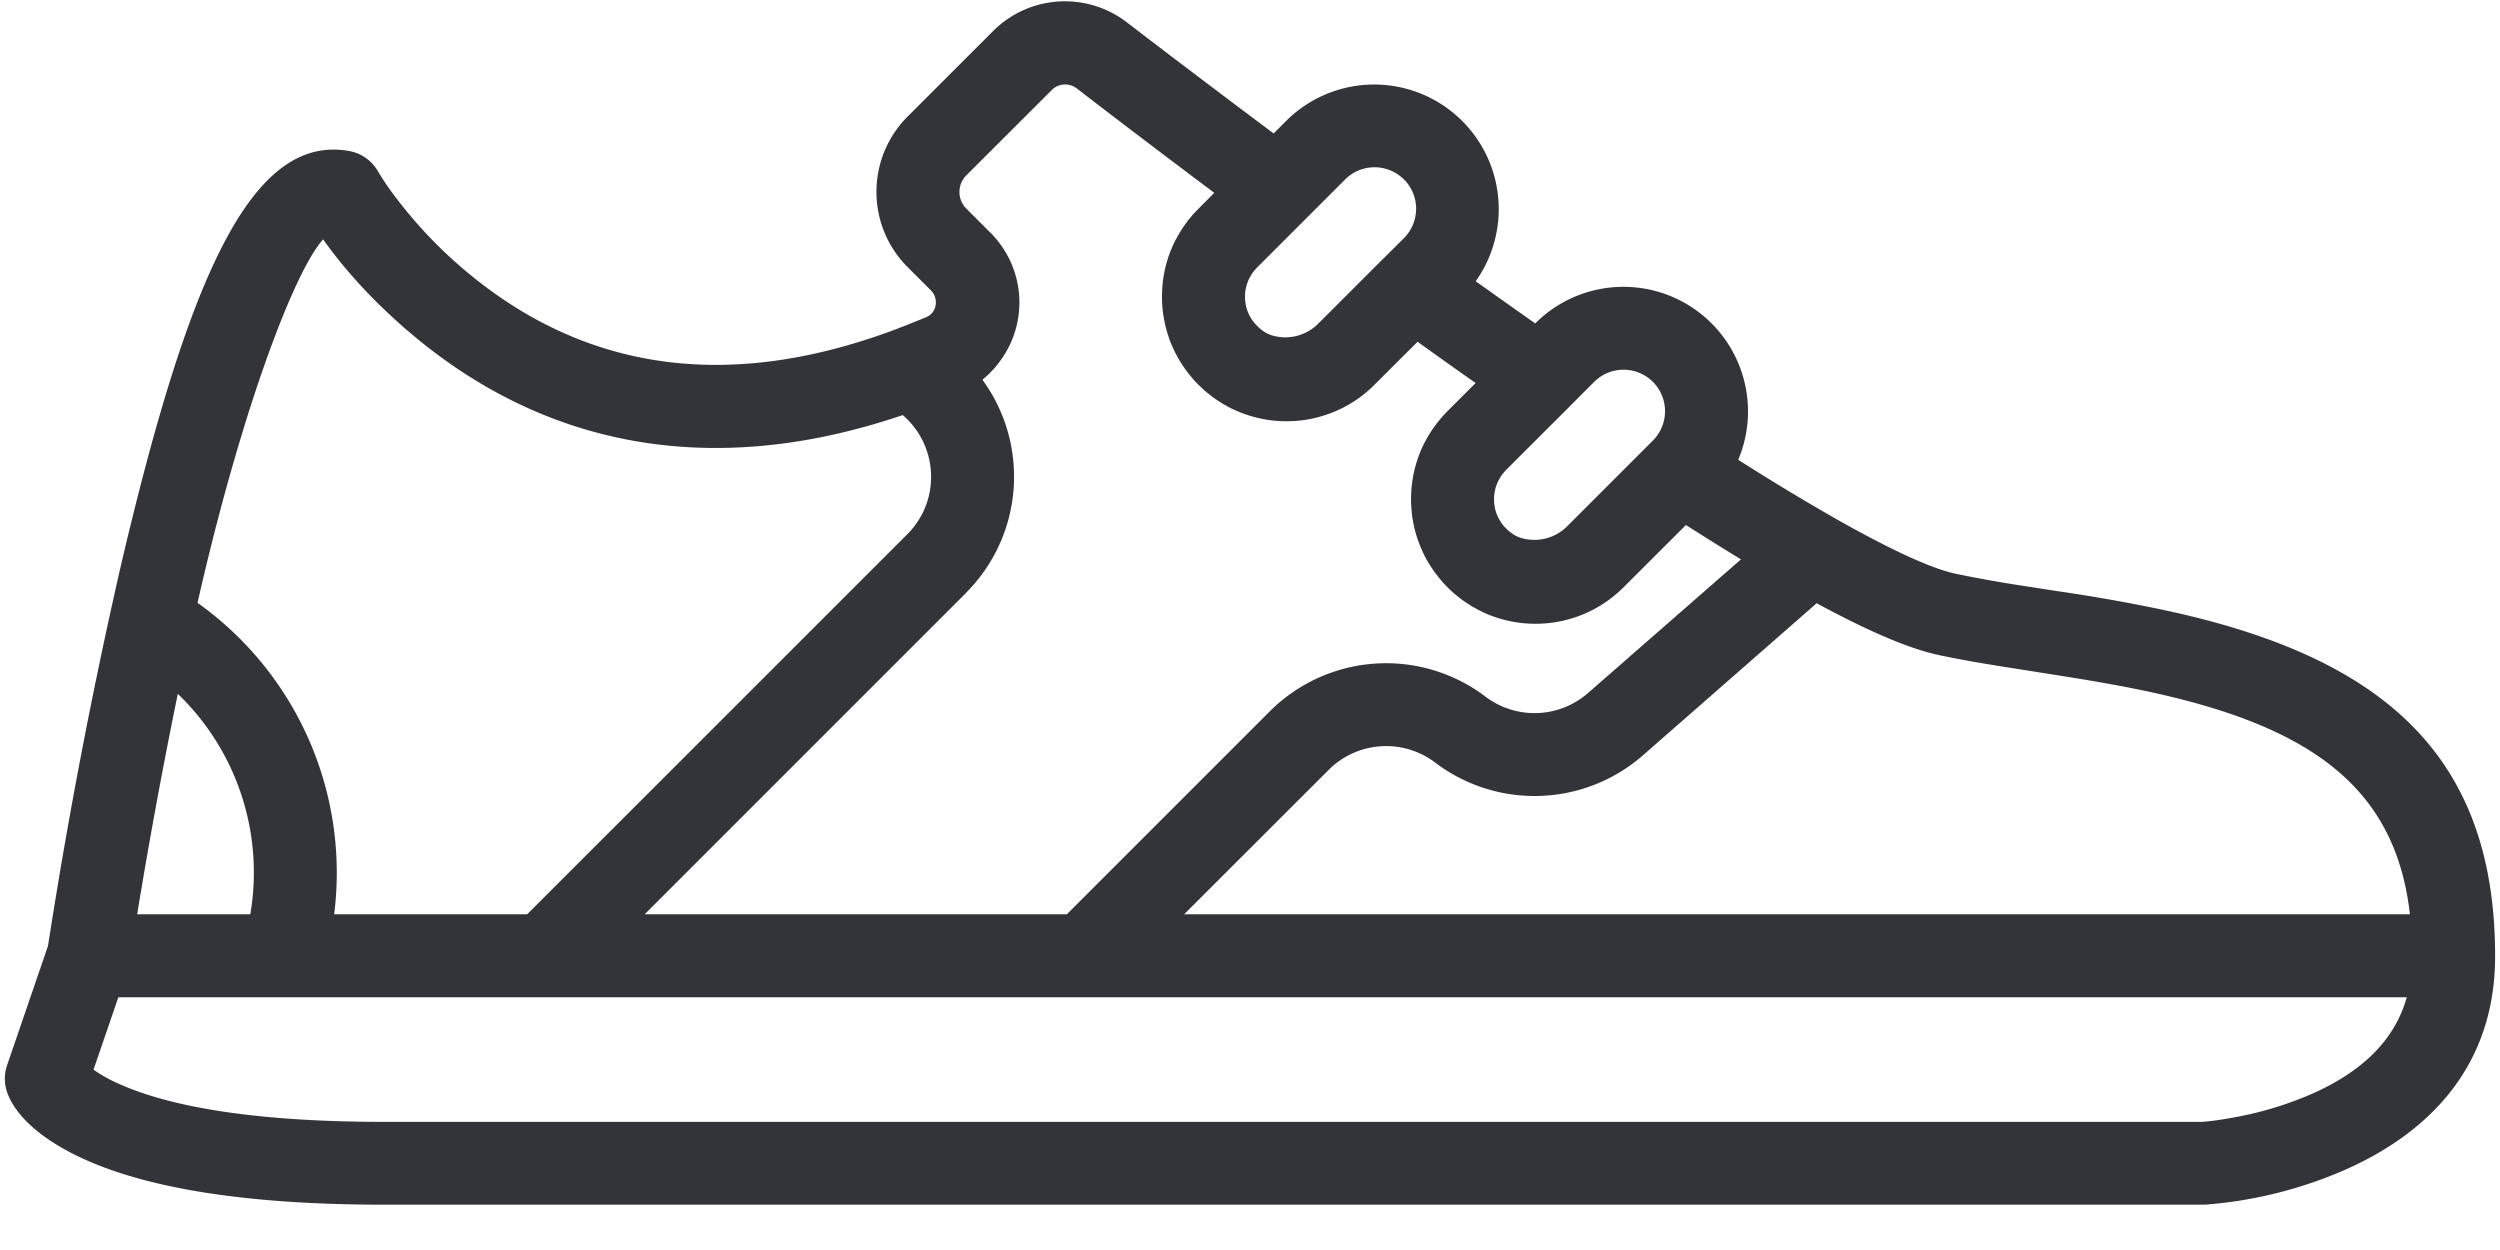 <svg xmlns="http://www.w3.org/2000/svg" width="24" height="12" viewBox="0 0 24 12">
    <path fill="#33333A" fill-rule="nonzero" d="M23.953 9.176c0-1.992-1.158-2.914-3.302-3.345a16.626 16.626 0 0 0-.906-.157l-.283-.044a12.389 12.389 0 0 1-.688-.122c-.242-.052-.644-.24-1.177-.543l-.01-.006a21.92 21.92 0 0 1-.9-.545 1.196 1.196 0 0 0-1.946-1.312l-.003.003c-.184-.13-.374-.264-.571-.405a1.196 1.196 0 0 0-1.817-1.542l-.123.123c-.508-.38-.988-.743-1.406-1.064A.975.975 0 0 0 9.532.3l-.818.818c-.4.4-.4 1.048 0 1.447l.223.223c.063.064.06.161.009.219a.16.16 0 0 1-.053.037c-.036.016-.073.03-.11.045-.045.019-.095.038-.16.063l-.02.008c-1.727.65-3.097.334-4.174-.594a4.298 4.298 0 0 1-.61-.645 2.705 2.705 0 0 1-.19-.275.398.398 0 0 0-.276-.196c-.95-.171-1.55 1.246-2.189 3.964a52.385 52.385 0 0 0-.703 3.666l-.393 1.147a.398.398 0 0 0 .004.269c.076.203.301.433.727.628.612.28 1.55.441 2.89.441h17.475a4.13 4.13 0 0 0 1.358-.339c.878-.391 1.432-1.064 1.431-2.045v-.006zm-21.55-.399H1.317a52.602 52.602 0 0 1 .39-2.116 2.38 2.38 0 0 1 .696 2.116zm6.87-3.085a1.578 1.578 0 0 0 .158-2.047.918.918 0 0 0 .14-.14l.003-.004a.914.914 0 0 0 .04-.054l.006-.008a.945.945 0 0 0-.111-1.204l-.007-.007-.002-.002-.223-.223a.226.226 0 0 1 0-.32l.819-.818a.182.182 0 0 1 .24-.017c.393.303.843.645 1.321 1.003l-.152.153-.023.024-.02.021c-.01.01-.018.02-.026.03l-.015.018c-.01.011-.018.022-.026.033l-.012.016a1.212 1.212 0 0 0-.026.037l-.008.013a1.164 1.164 0 0 0-.056.095l-.003.004a1.186 1.186 0 0 0-.13.44 1.183 1.183 0 0 0-.003.05v.012c-.002.014-.002.029-.002.044v.018l.001.039.001.024a1.147 1.147 0 0 0 .006.065l.003.026.007.043.003.016a1.23 1.23 0 0 0 .049.18v.003l.022.055.004.008.022.048.005.012.023.043.008.014a1.163 1.163 0 0 0 .057.092l.012.017.025.033.014.018.025.03.016.02.028.03.017.017.002.002.04.037.004.005a1.2 1.2 0 0 0 .05.042l.023.018.025.02.01.006.012.009.072.047.021.011c.026.015.053.03.08.042l.003.001c.442.207.985.127 1.35-.238l.254-.254.16-.159c.189.136.375.268.557.396l-.01.01-.08.08-.18.18-.022.023-.022.023-.024.029-.017.02a1.2 1.2 0 0 0-.024.031l-.014.018a1.36 1.36 0 0 0-.024.035l-.01.015a1.17 1.17 0 0 0-.024.038l-.007.012a1.183 1.183 0 0 0-.052.098 1.187 1.187 0 0 0-.104.385v.004l-.001.002a1.162 1.162 0 0 0-.003.048l-.001.013a1.183 1.183 0 0 0 .004.158l.003.032.003.027.007.041c0 .006.002.011.003.017.011.06.028.121.049.18l.002.005.02.052.005.011.02.045.007.015a1.189 1.189 0 0 0 .086.145l.013.02.024.03.015.02.025.03.016.02.029.03.015.016.003.003c.03.03.062.058.094.085l.015.011c.011.01.023.018.035.027l.007.005.01.007.076.05.02.01c.025.015.051.028.077.04l.006.004c.443.206.985.126 1.35-.239l.024-.024.006-.006.559-.558.01-.01c.184.118.36.227.528.33l-1.468 1.283a.78.78 0 0 1-.98.038 1.58 1.58 0 0 0-2.073.136l-1.95 1.95H6.189l3.085-3.085zm10.065.725l.284.045.29.046c.22.036.405.069.582.104 1.65.332 2.5.918 2.641 2.165H11.368l1.387-1.386a.78.78 0 0 1 1.019-.073 1.58 1.58 0 0 0 1.996-.065l1.67-1.462c.491.266.88.434 1.166.496.2.043.411.08.732.13zm-3.47-2.751a.399.399 0 0 1 0 .563l-.017.017-.003.003-.12.12-.683.683a.445.445 0 0 1-.467.104l-.019-.009-.005-.002a.399.399 0 0 1-.055-.036l-.017-.014-.012-.01a.402.402 0 0 1-.022-.023l-.007-.007a.394.394 0 0 1-.023-.029l-.003-.004a.398.398 0 0 1-.021-.035h-.001a.4.4 0 0 1-.044-.12v-.006a.38.38 0 0 1-.005-.032l-.001-.024V4.79v-.028l.002-.01a.4.4 0 0 1 .004-.03.4.4 0 0 1 .022-.076c0-.003.002-.005.003-.008a.395.395 0 0 1 .013-.028l.005-.008a.39.39 0 0 1 .015-.027l.006-.009a.37.37 0 0 1 .019-.024l.004-.005a.405.405 0 0 1 .023-.026l.214-.214.393-.392.003-.004.235-.235a.399.399 0 0 1 .564 0zm-2.39-1.944a.399.399 0 0 1 0 .564l-.19.189-.004.003-.622.622a.446.446 0 0 1-.474.112l-.02-.009-.004-.002a.399.399 0 0 1-.057-.037l-.014-.012a.462.462 0 0 1-.064-.069l-.005-.006a.399.399 0 0 1-.02-.032l-.002-.003a.4.4 0 0 1-.043-.118l-.002-.013a.37.37 0 0 1-.005-.052v-.012l.001-.03.001-.009a.399.399 0 0 1 .004-.031l.002-.007a.396.396 0 0 1 .008-.032l.001-.005a.388.388 0 0 1 .028-.068c0-.002.002-.003.003-.005a.402.402 0 0 1 .017-.03l.003-.003a.4.4 0 0 1 .049-.06l.845-.845a.399.399 0 0 1 .563 0zm-10.376.576c.183.259.45.566.807.873 1.242 1.07 2.84 1.464 4.757.814.34.29.37.818.044 1.144L5.061 8.777H3.208a3.18 3.18 0 0 0-1.312-2.99l.044-.19c.413-1.756.897-3.008 1.162-3.299zM22.197 10.5a3.35 3.35 0 0 1-.734.224c-.15.029-.265.042-.324.046H3.69c-1.234 0-2.063-.143-2.559-.37-.1-.045-.176-.09-.233-.132l.238-.694H23.105c-.117.415-.43.713-.908.926z"/>
</svg>
